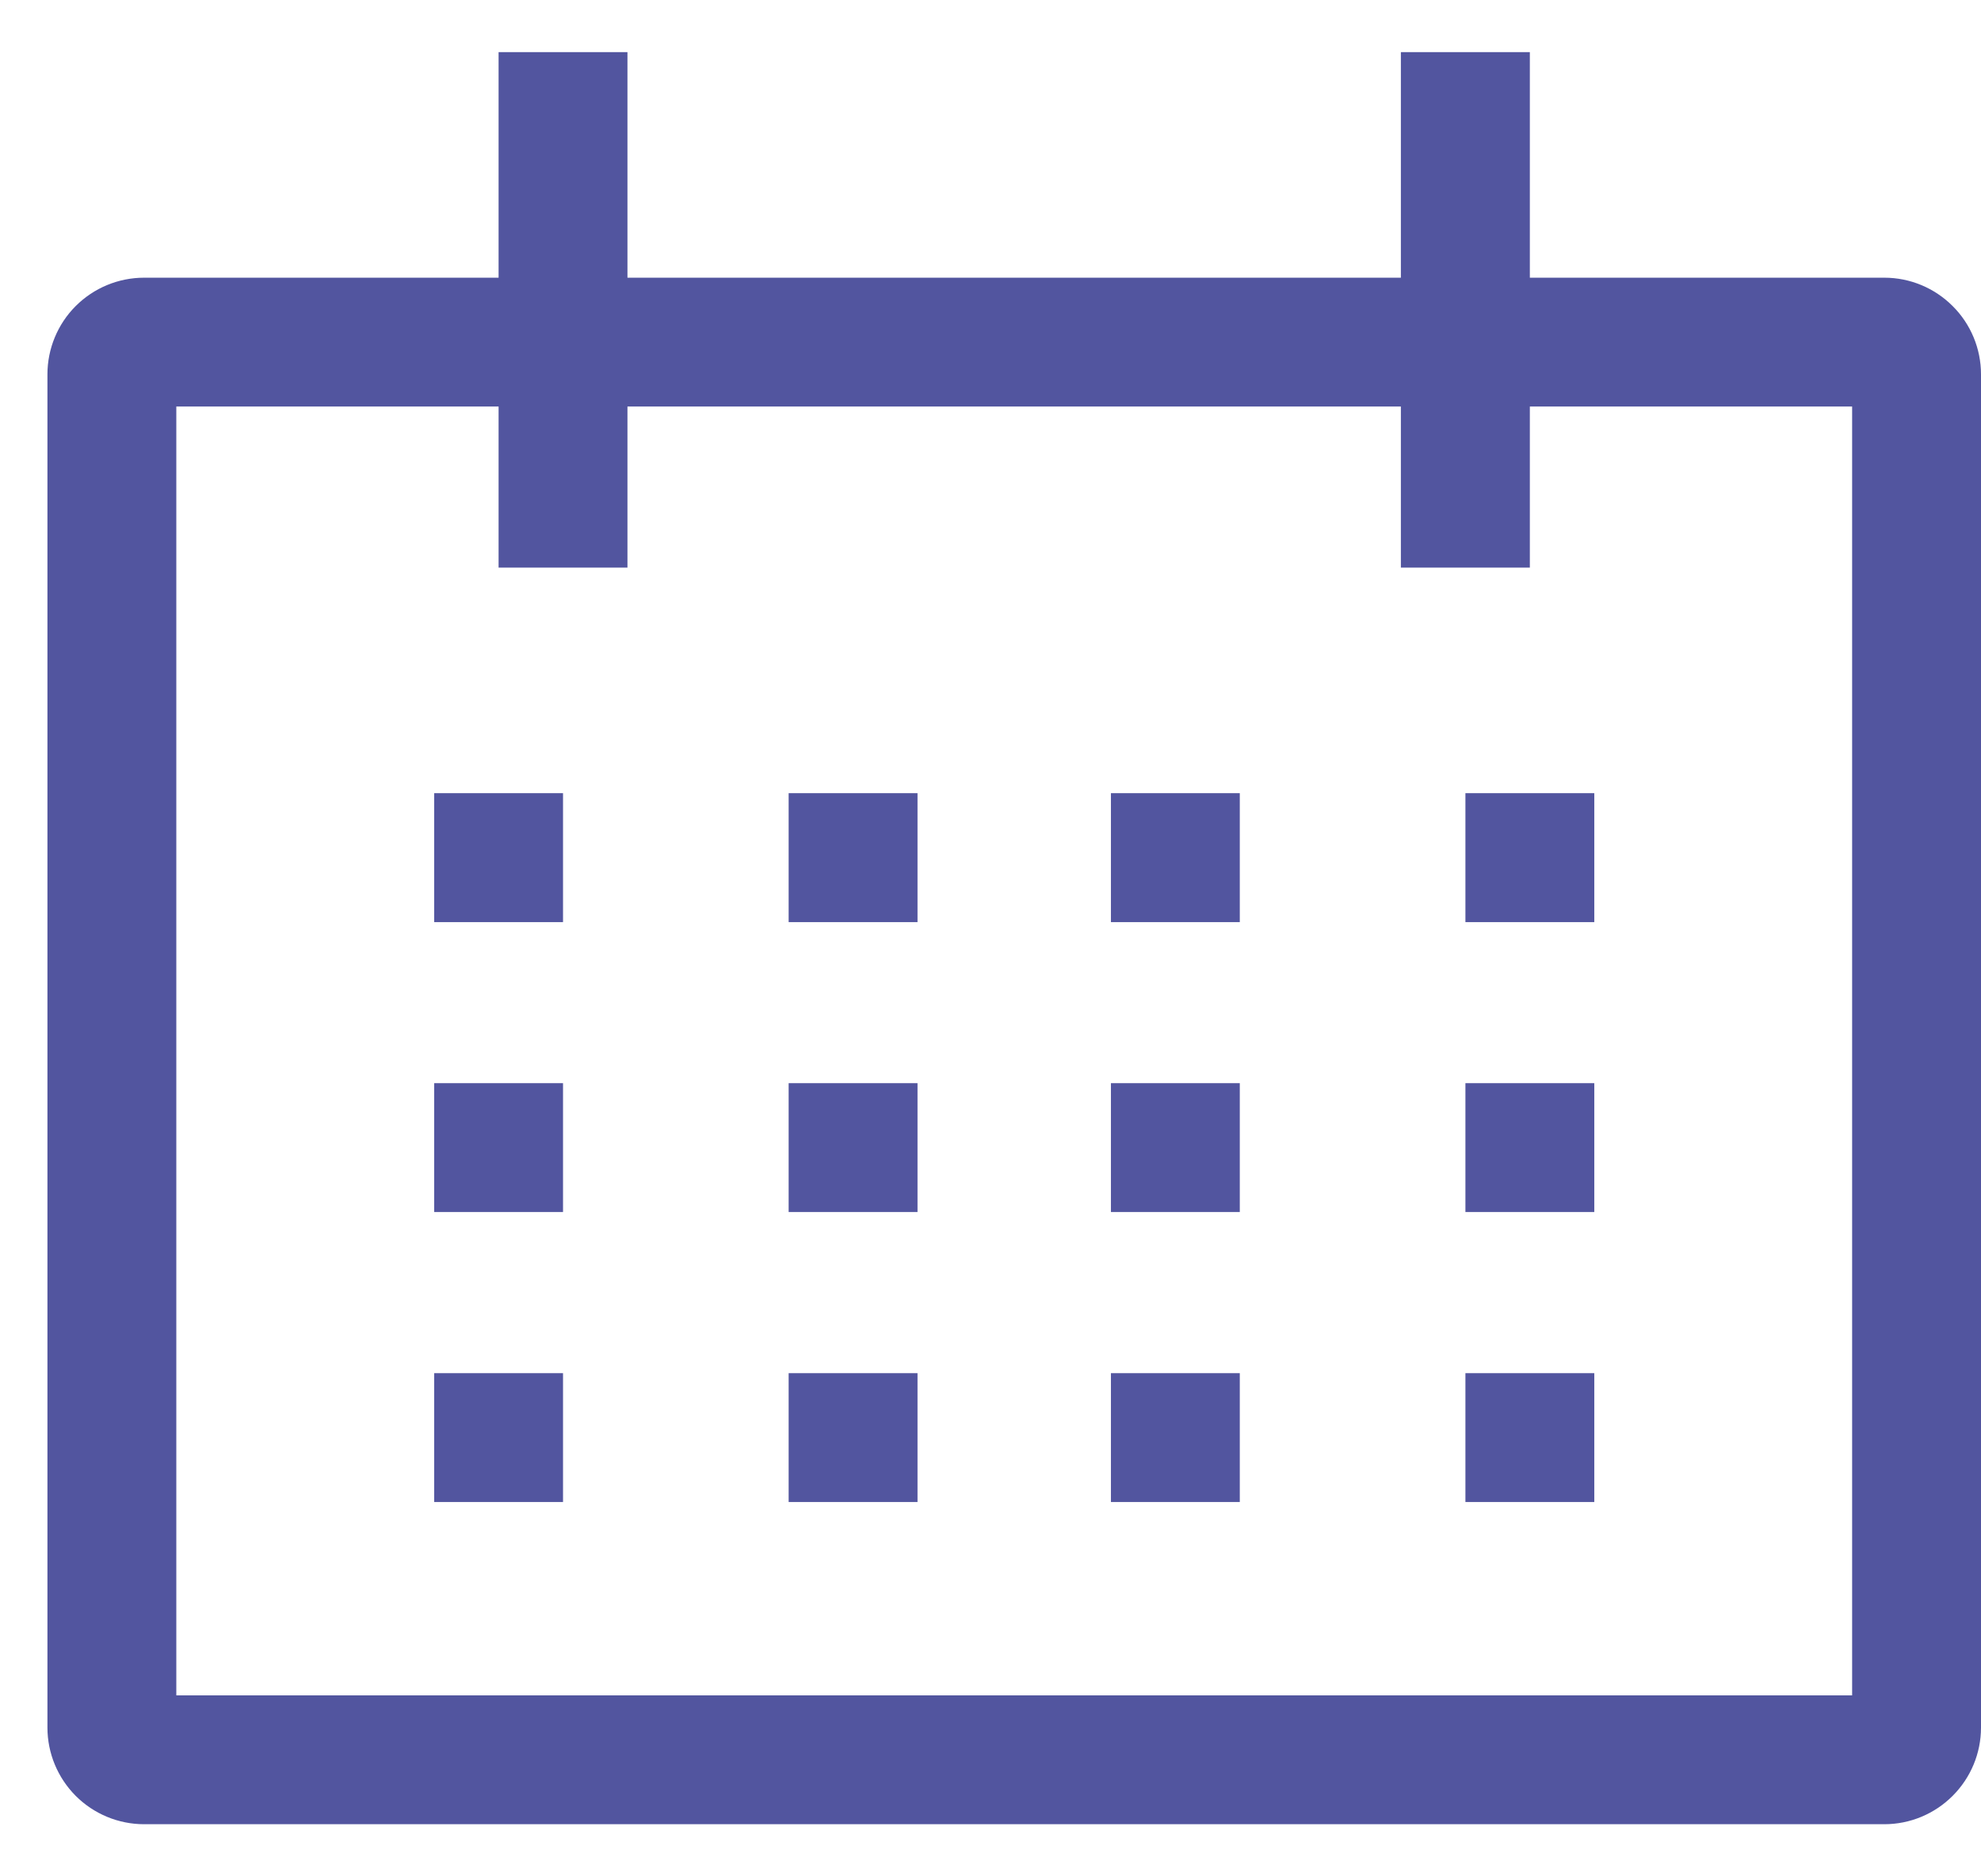 <svg width="19" height="18" viewBox="0 0 19 18" fill="none" xmlns="http://www.w3.org/2000/svg">
<path d="M18.073 2.664H14.673V0.5H13.436V2.664H6.018V0.5H4.782V2.664H1.382C1.136 2.664 0.9 2.762 0.726 2.936C0.553 3.109 0.455 3.345 0.455 3.591V16.573C0.455 16.819 0.553 17.054 0.726 17.228C0.9 17.402 1.136 17.5 1.382 17.5H18.073C18.319 17.5 18.554 17.402 18.728 17.228C18.902 17.054 19 16.819 19 16.573V3.591C19 3.345 18.902 3.109 18.728 2.936C18.554 2.762 18.319 2.664 18.073 2.664ZM17.764 16.264H1.691V3.9H4.782V5.445H6.018V3.9H13.436V5.445H14.673V3.9H17.764V16.264Z" fill="#52559F"/>
<path d="M5.4 7.609H4.164V8.846H5.4V7.609Z" fill="#52559F"/>
<path d="M8.8 7.609H7.564V8.846H8.8V7.609Z" fill="#52559F"/>
<path d="M11.891 7.609H10.655V8.846H11.891V7.609Z" fill="#52559F"/>
<path d="M15.291 7.609H14.055V8.846H15.291V7.609Z" fill="#52559F"/>
<path d="M5.4 10.391H4.164V11.627H5.4V10.391Z" fill="#52559F"/>
<path d="M8.8 10.391H7.564V11.627H8.8V10.391Z" fill="#52559F"/>
<path d="M11.891 10.391H10.655V11.627H11.891V10.391Z" fill="#52559F"/>
<path d="M15.291 10.391H14.055V11.627H15.291V10.391Z" fill="#52559F"/>
<path d="M5.4 13.173H4.164V14.409H5.4V13.173Z" fill="#52559F"/>
<path d="M8.8 13.173H7.564V14.409H8.8V13.173Z" fill="#52559F"/>
<path d="M11.891 13.173H10.655V14.409H11.891V13.173Z" fill="#52559F"/>
<path d="M15.291 13.173H14.055V14.409H15.291V13.173Z" fill="#52559F"/>
</svg>
